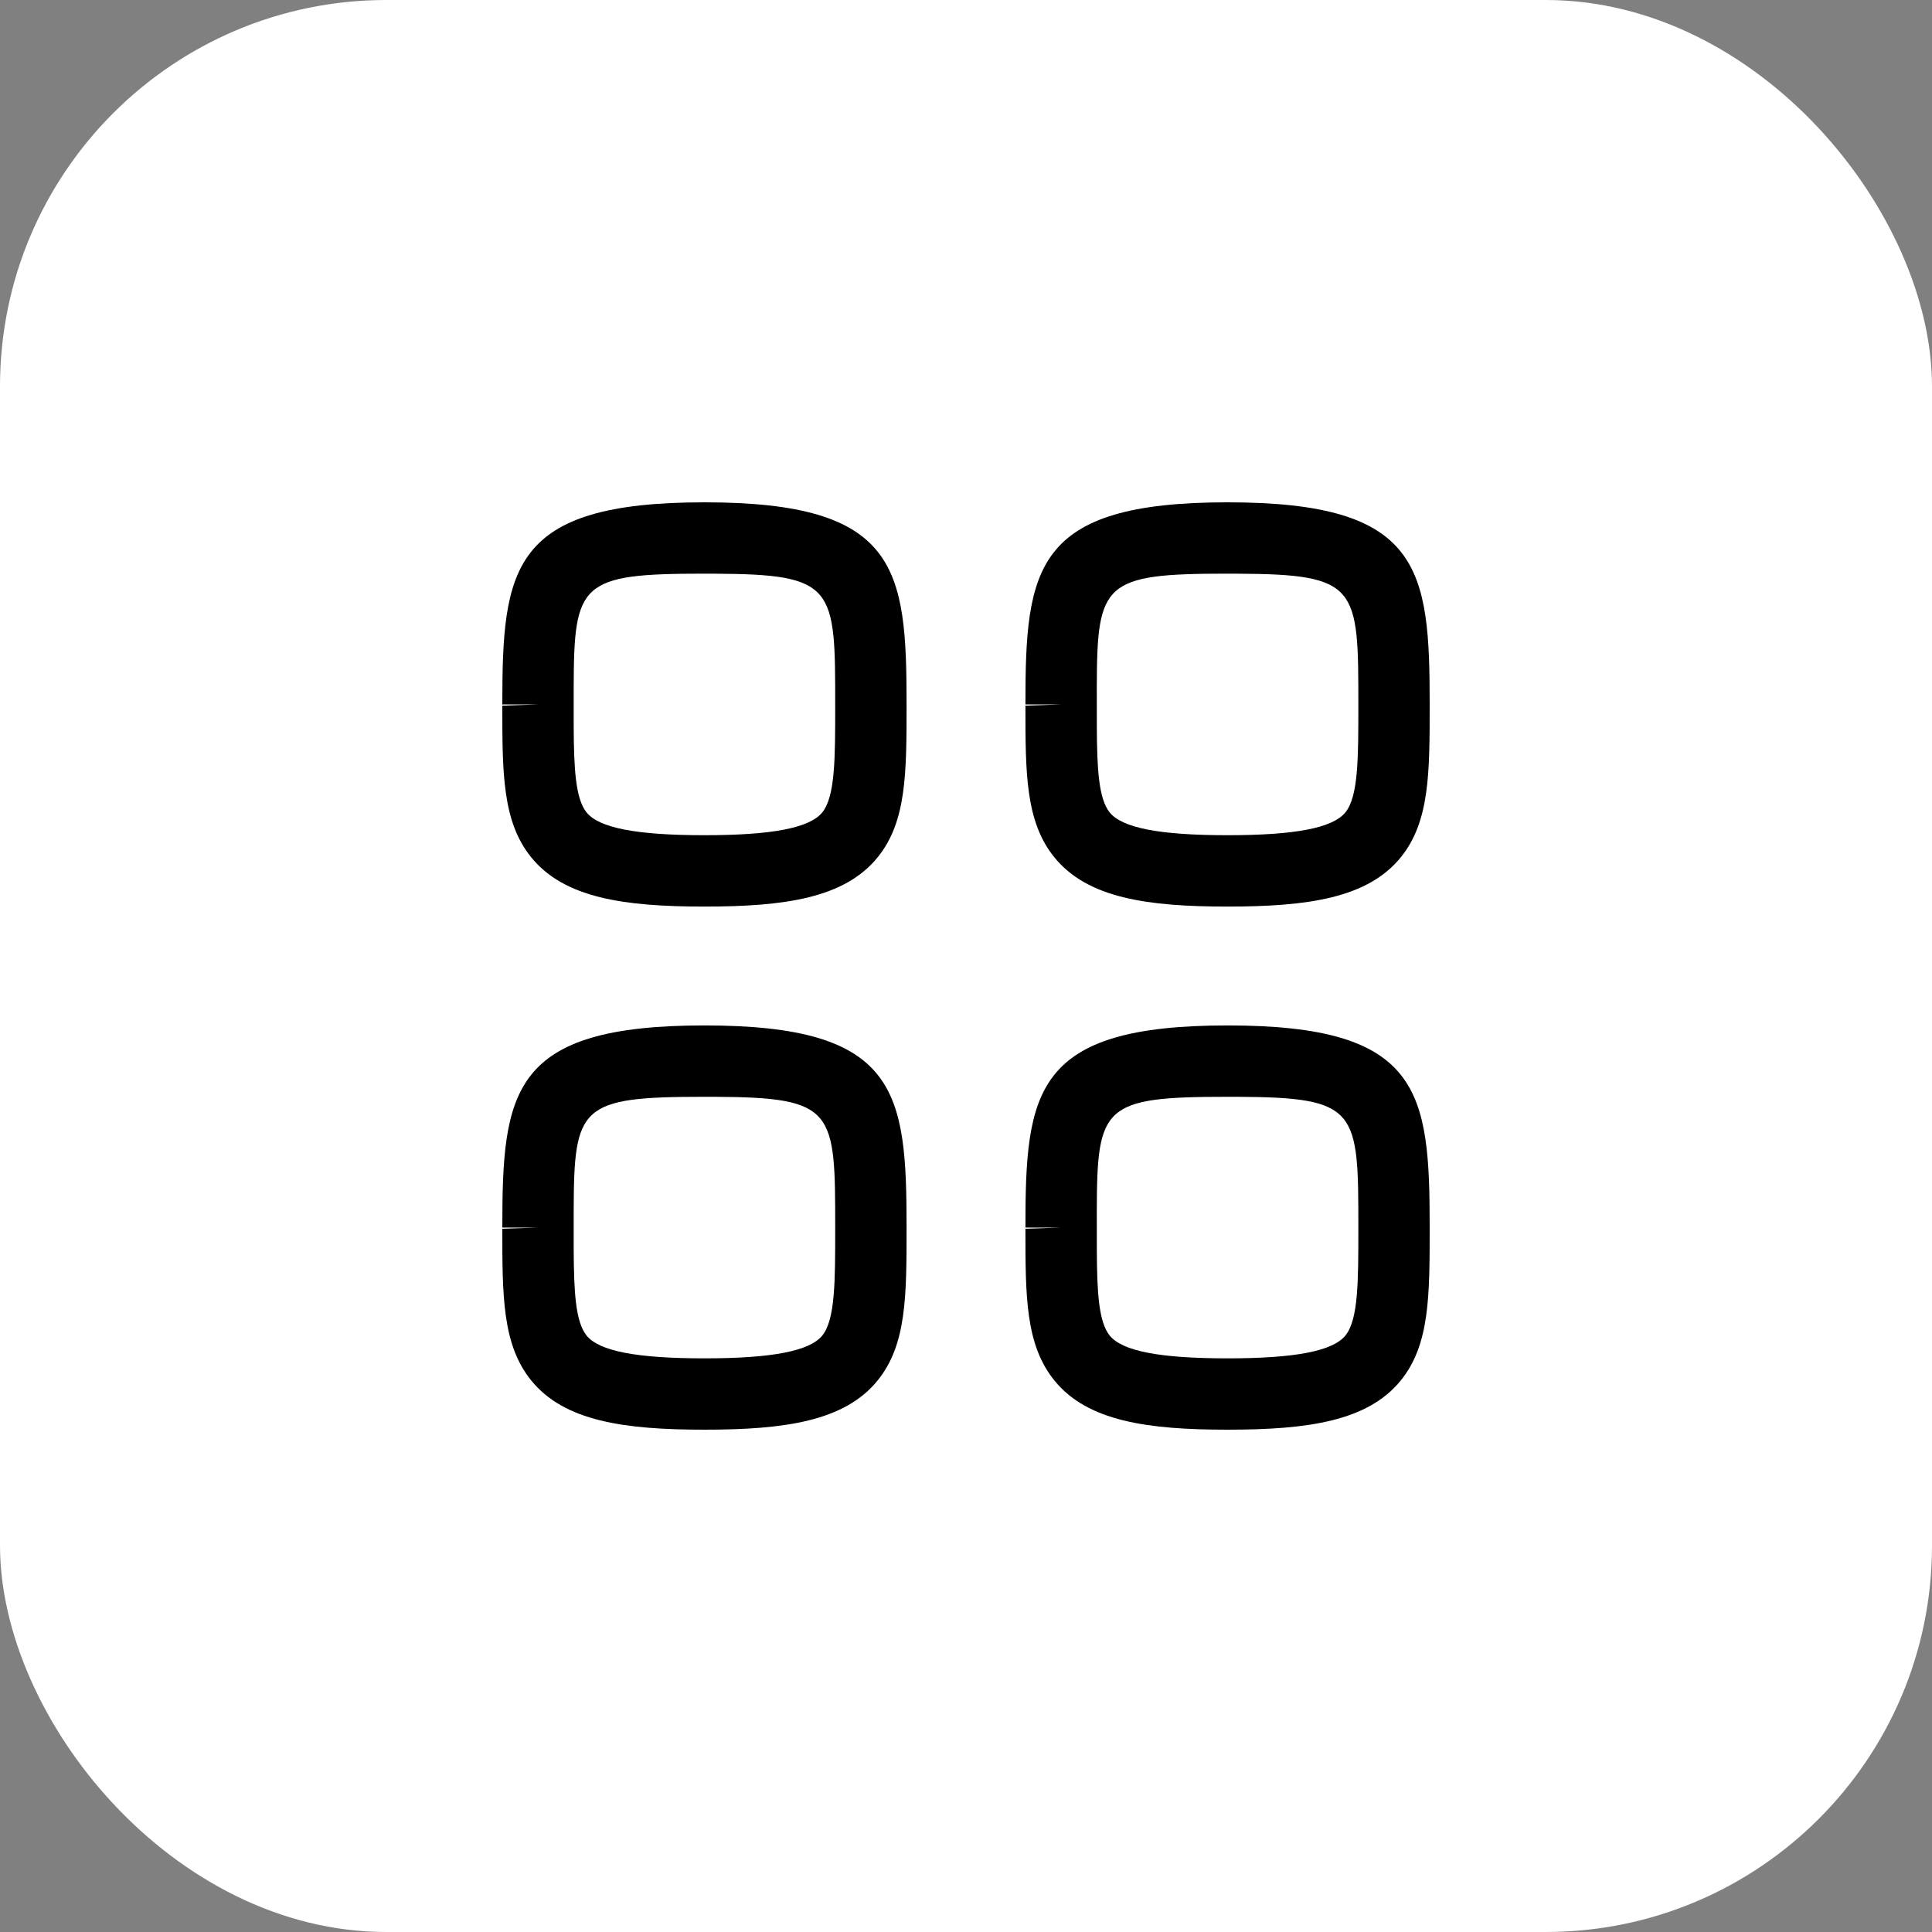 <svg width="50" height="50" viewBox="0 0 50 50" fill="none" xmlns="http://www.w3.org/2000/svg">
<rect x="0" y="0" width="50" height="50" fill="#808080" stroke="none"/>
<rect width="50" height="50" rx="10" fill="white"/>
<path fill-rule="evenodd" clip-rule="evenodd" d="M18.231 26.538C23.239 26.538 23.462 28.237 23.462 31.769C23.462 33.539 23.462 34.798 22.718 35.72C21.863 36.782 20.306 37 18.231 37C16.156 37 14.599 36.782 13.743 35.72C13 34.798 13 33.54 13 31.8L13.923 31.769H13C13 28.237 13.223 26.538 18.231 26.538ZM31.769 26.538C36.777 26.538 37 28.237 37 31.769C37 33.539 37 34.798 36.257 35.72C35.401 36.782 33.844 37 31.769 37C29.694 37 28.137 36.782 27.282 35.72C26.538 34.798 26.538 33.54 26.538 31.8L27.462 31.769H26.538C26.538 28.237 26.761 26.538 31.769 26.538ZM18.485 28.385L18.231 28.385C15.02 28.385 14.855 28.615 14.847 31.31L14.847 32.36C14.853 33.432 14.894 34.206 15.18 34.563C15.506 34.967 16.474 35.154 18.231 35.154C19.987 35.154 20.956 34.965 21.282 34.562C21.615 34.147 21.615 33.163 21.615 31.799C21.615 28.722 21.615 28.4 18.485 28.385ZM32.023 28.385L31.769 28.385C28.558 28.385 28.393 28.615 28.385 31.31L28.386 32.36C28.391 33.432 28.432 34.206 28.718 34.563C29.044 34.967 30.013 35.154 31.769 35.154C33.526 35.154 34.494 34.965 34.82 34.562C35.154 34.147 35.154 33.163 35.154 31.799C35.154 28.722 35.154 28.4 32.023 28.385ZM18.231 13C23.239 13 23.462 14.698 23.462 18.231C23.462 20.001 23.462 21.26 22.718 22.181C21.863 23.244 20.306 23.462 18.231 23.462C16.156 23.462 14.599 23.244 13.743 22.181C13 21.26 13 20.002 13 18.262L13.923 18.231H13C13 14.698 13.223 13 18.231 13ZM31.769 13C36.777 13 37 14.698 37 18.231C37 20.001 37 21.26 36.257 22.181C35.401 23.244 33.844 23.462 31.769 23.462C29.694 23.462 28.137 23.244 27.282 22.181C26.538 21.26 26.538 20.002 26.538 18.262L27.462 18.231H26.538C26.538 14.698 26.761 13 31.769 13ZM18.485 14.847L18.231 14.846C15.02 14.846 14.855 15.077 14.847 17.772L14.847 18.822C14.853 19.894 14.894 20.668 15.18 21.025C15.506 21.428 16.474 21.615 18.231 21.615C19.987 21.615 20.956 21.427 21.282 21.023C21.615 20.609 21.615 19.624 21.615 18.26C21.615 15.183 21.615 14.861 18.485 14.847ZM32.023 14.847L31.769 14.846C28.558 14.846 28.393 15.077 28.385 17.772L28.386 18.822C28.391 19.894 28.432 20.668 28.718 21.025C29.044 21.428 30.013 21.615 31.769 21.615C33.526 21.615 34.494 21.427 34.82 21.023C35.154 20.609 35.154 19.624 35.154 18.26C35.154 15.183 35.154 14.861 32.023 14.847Z" fill="black"/>
</svg>
